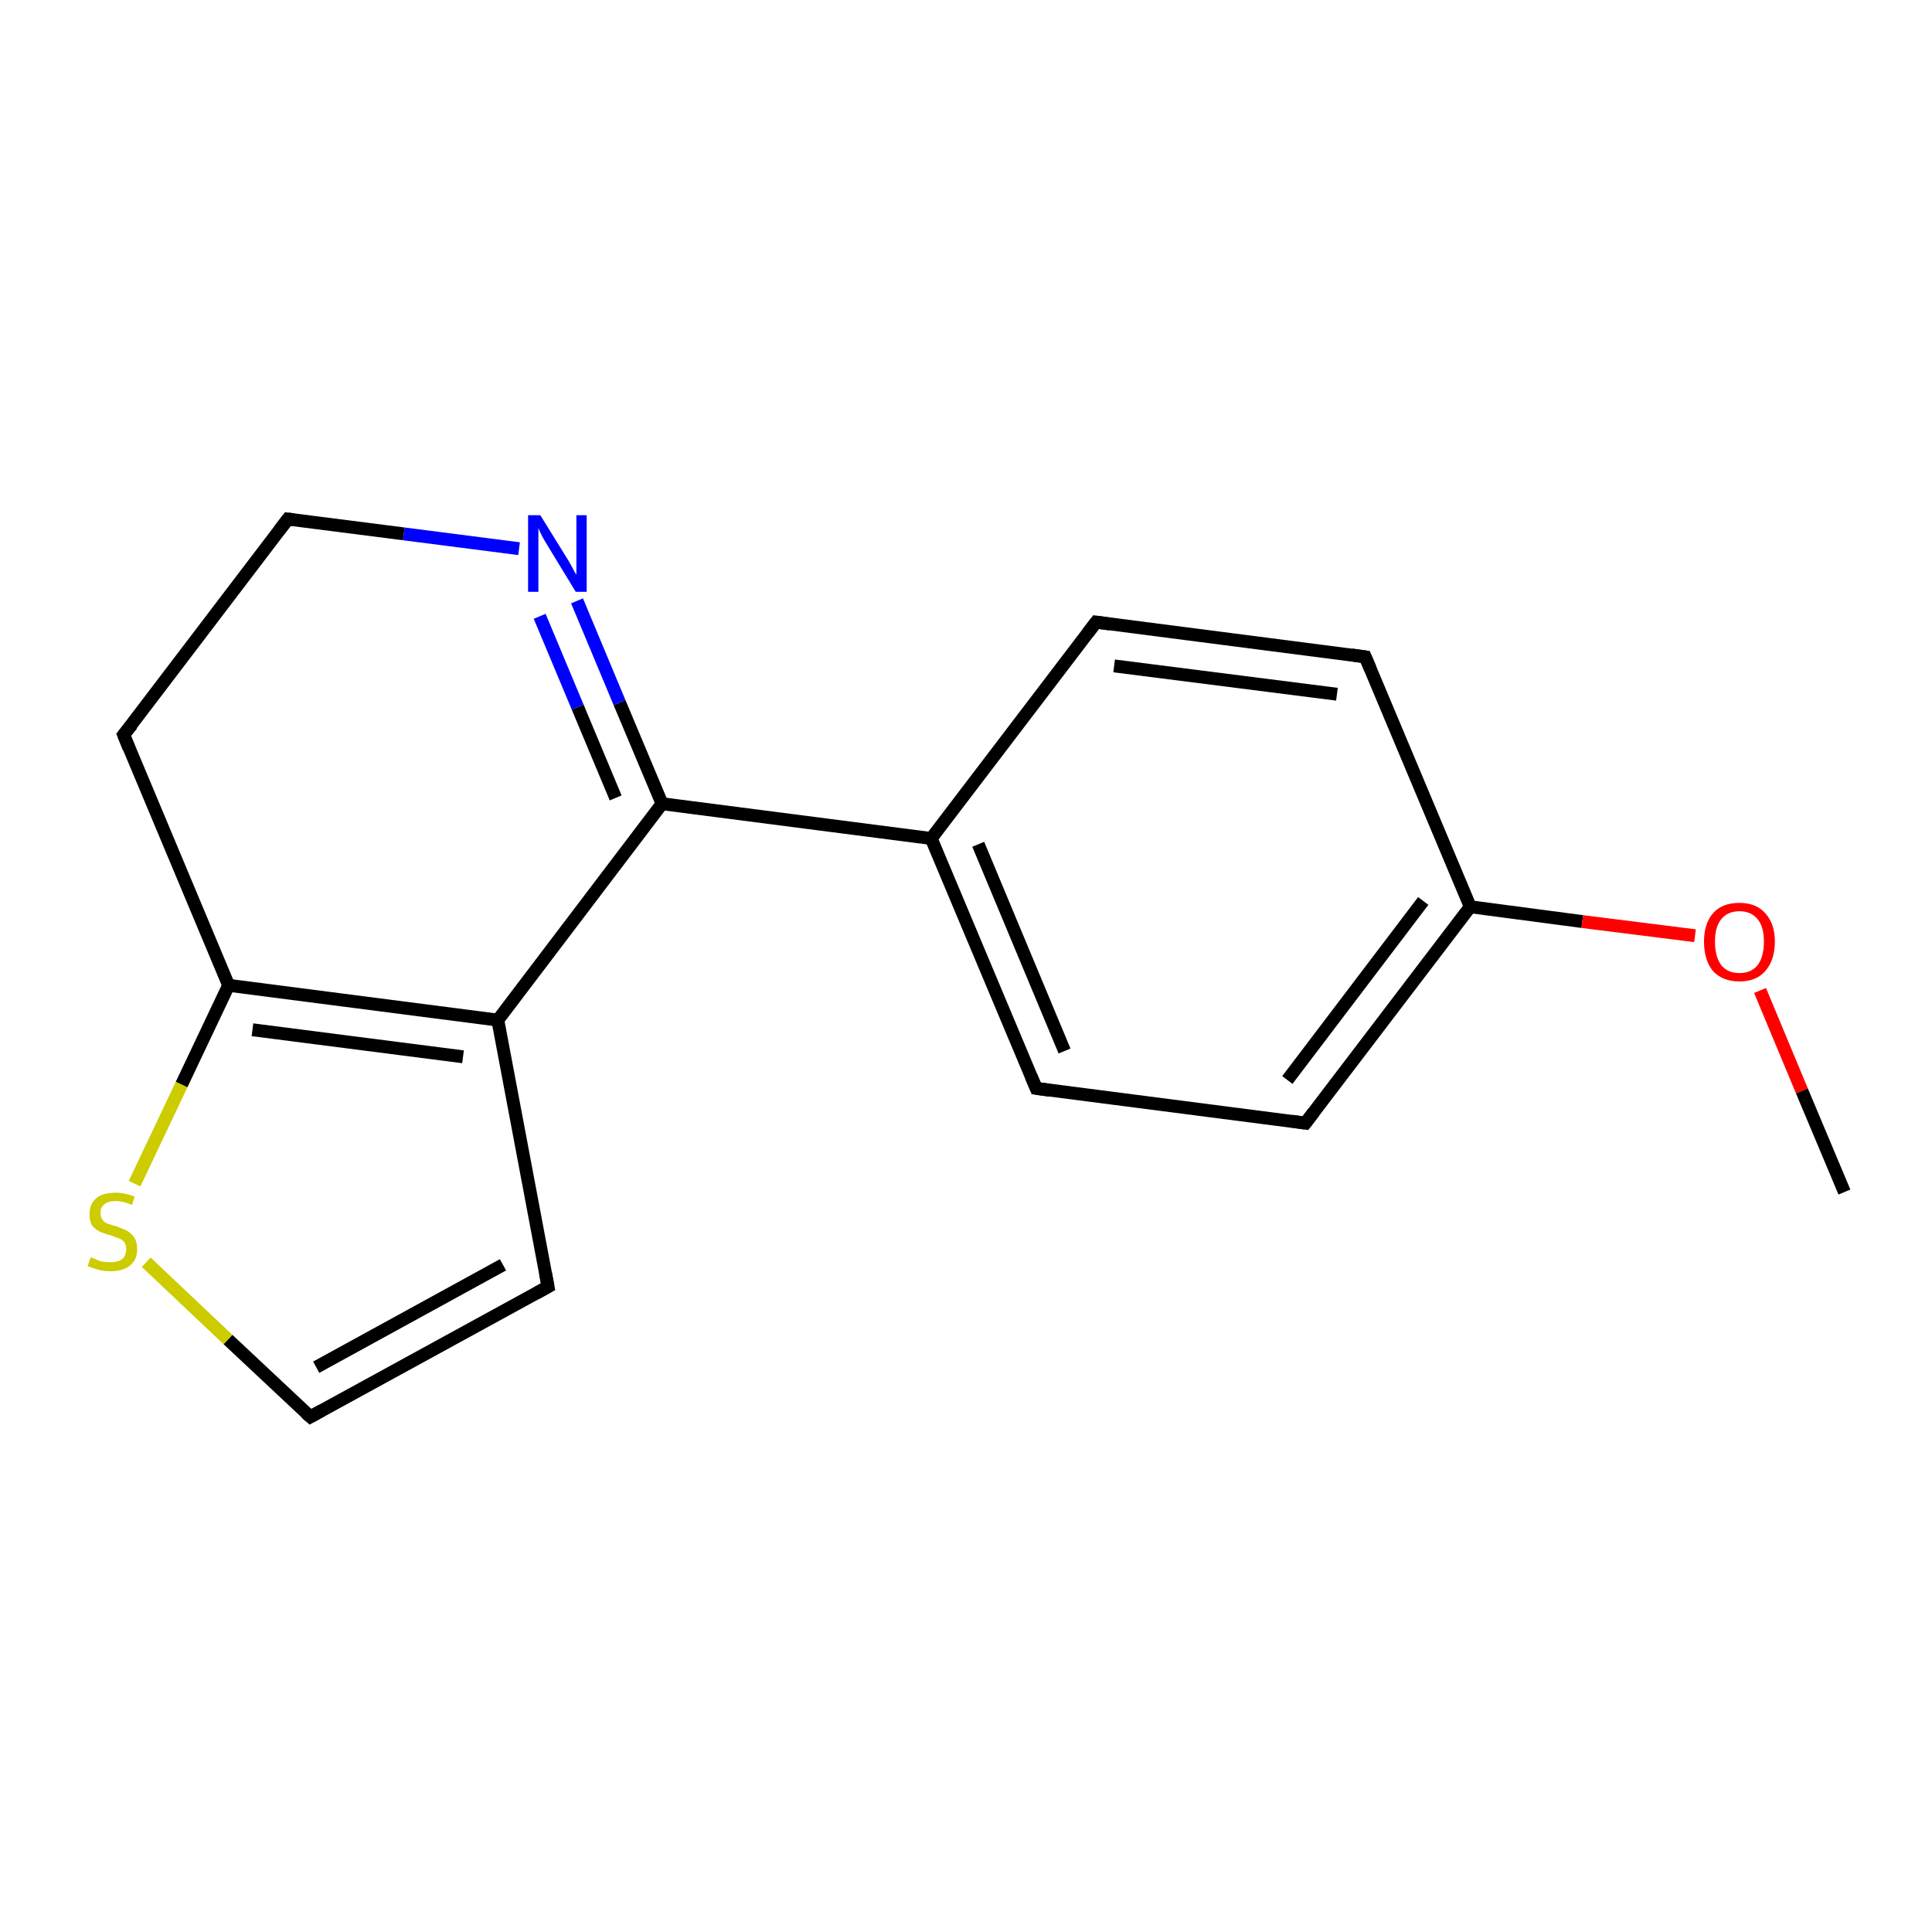 <?xml version='1.0' encoding='iso-8859-1'?>
<svg version='1.1' baseProfile='full'
              xmlns='http://www.w3.org/2000/svg'
                      xmlns:rdkit='http://www.rdkit.org/xml'
                      xmlns:xlink='http://www.w3.org/1999/xlink'
                  xml:space='preserve'
width='300px' height='300px' viewBox='0 0 300 300'>
<!-- END OF HEADER -->
<rect style='opacity:1.0;fill:#FFFFFF;stroke:none' width='300.0' height='300.0' x='0.0' y='0.0'> </rect>
<path class='bond-0 atom-0 atom-1' d='M 35.5,153.0 L 77.3,158.4' style='fill:none;fill-rule:evenodd;stroke:#000000;stroke-width:2.0px;stroke-linecap:butt;stroke-linejoin:miter;stroke-opacity:1' />
<path class='bond-0 atom-0 atom-1' d='M 39.2,159.9 L 71.9,164.1' style='fill:none;fill-rule:evenodd;stroke:#000000;stroke-width:2.0px;stroke-linecap:butt;stroke-linejoin:miter;stroke-opacity:1' />
<path class='bond-1 atom-1 atom-2' d='M 77.3,158.4 L 102.8,124.8' style='fill:none;fill-rule:evenodd;stroke:#000000;stroke-width:2.0px;stroke-linecap:butt;stroke-linejoin:miter;stroke-opacity:1' />
<path class='bond-2 atom-2 atom-3' d='M 102.8,124.8 L 144.6,130.2' style='fill:none;fill-rule:evenodd;stroke:#000000;stroke-width:2.0px;stroke-linecap:butt;stroke-linejoin:miter;stroke-opacity:1' />
<path class='bond-3 atom-3 atom-4' d='M 144.6,130.2 L 160.9,169.0' style='fill:none;fill-rule:evenodd;stroke:#000000;stroke-width:2.0px;stroke-linecap:butt;stroke-linejoin:miter;stroke-opacity:1' />
<path class='bond-3 atom-3 atom-4' d='M 151.9,131.1 L 165.3,163.2' style='fill:none;fill-rule:evenodd;stroke:#000000;stroke-width:2.0px;stroke-linecap:butt;stroke-linejoin:miter;stroke-opacity:1' />
<path class='bond-4 atom-4 atom-5' d='M 160.9,169.0 L 202.7,174.4' style='fill:none;fill-rule:evenodd;stroke:#000000;stroke-width:2.0px;stroke-linecap:butt;stroke-linejoin:miter;stroke-opacity:1' />
<path class='bond-5 atom-5 atom-6' d='M 202.7,174.4 L 228.3,140.8' style='fill:none;fill-rule:evenodd;stroke:#000000;stroke-width:2.0px;stroke-linecap:butt;stroke-linejoin:miter;stroke-opacity:1' />
<path class='bond-5 atom-5 atom-6' d='M 199.9,167.7 L 221.0,139.9' style='fill:none;fill-rule:evenodd;stroke:#000000;stroke-width:2.0px;stroke-linecap:butt;stroke-linejoin:miter;stroke-opacity:1' />
<path class='bond-6 atom-6 atom-7' d='M 228.3,140.8 L 245.7,143.1' style='fill:none;fill-rule:evenodd;stroke:#000000;stroke-width:2.0px;stroke-linecap:butt;stroke-linejoin:miter;stroke-opacity:1' />
<path class='bond-6 atom-6 atom-7' d='M 245.7,143.1 L 263.2,145.3' style='fill:none;fill-rule:evenodd;stroke:#FF0000;stroke-width:2.0px;stroke-linecap:butt;stroke-linejoin:miter;stroke-opacity:1' />
<path class='bond-7 atom-7 atom-8' d='M 273.3,153.8 L 279.8,169.4' style='fill:none;fill-rule:evenodd;stroke:#FF0000;stroke-width:2.0px;stroke-linecap:butt;stroke-linejoin:miter;stroke-opacity:1' />
<path class='bond-7 atom-7 atom-8' d='M 279.8,169.4 L 286.4,185.1' style='fill:none;fill-rule:evenodd;stroke:#000000;stroke-width:2.0px;stroke-linecap:butt;stroke-linejoin:miter;stroke-opacity:1' />
<path class='bond-8 atom-6 atom-9' d='M 228.3,140.8 L 212.0,102.0' style='fill:none;fill-rule:evenodd;stroke:#000000;stroke-width:2.0px;stroke-linecap:butt;stroke-linejoin:miter;stroke-opacity:1' />
<path class='bond-9 atom-9 atom-10' d='M 212.0,102.0 L 170.2,96.6' style='fill:none;fill-rule:evenodd;stroke:#000000;stroke-width:2.0px;stroke-linecap:butt;stroke-linejoin:miter;stroke-opacity:1' />
<path class='bond-9 atom-9 atom-10' d='M 207.6,107.8 L 173.0,103.4' style='fill:none;fill-rule:evenodd;stroke:#000000;stroke-width:2.0px;stroke-linecap:butt;stroke-linejoin:miter;stroke-opacity:1' />
<path class='bond-10 atom-2 atom-11' d='M 102.8,124.8 L 96.2,109.1' style='fill:none;fill-rule:evenodd;stroke:#000000;stroke-width:2.0px;stroke-linecap:butt;stroke-linejoin:miter;stroke-opacity:1' />
<path class='bond-10 atom-2 atom-11' d='M 96.2,109.1 L 89.6,93.3' style='fill:none;fill-rule:evenodd;stroke:#0000FF;stroke-width:2.0px;stroke-linecap:butt;stroke-linejoin:miter;stroke-opacity:1' />
<path class='bond-10 atom-2 atom-11' d='M 95.6,123.9 L 89.7,109.8' style='fill:none;fill-rule:evenodd;stroke:#000000;stroke-width:2.0px;stroke-linecap:butt;stroke-linejoin:miter;stroke-opacity:1' />
<path class='bond-10 atom-2 atom-11' d='M 89.7,109.8 L 83.8,95.7' style='fill:none;fill-rule:evenodd;stroke:#0000FF;stroke-width:2.0px;stroke-linecap:butt;stroke-linejoin:miter;stroke-opacity:1' />
<path class='bond-11 atom-11 atom-12' d='M 80.6,85.2 L 62.7,82.9' style='fill:none;fill-rule:evenodd;stroke:#0000FF;stroke-width:2.0px;stroke-linecap:butt;stroke-linejoin:miter;stroke-opacity:1' />
<path class='bond-11 atom-11 atom-12' d='M 62.7,82.9 L 44.7,80.6' style='fill:none;fill-rule:evenodd;stroke:#000000;stroke-width:2.0px;stroke-linecap:butt;stroke-linejoin:miter;stroke-opacity:1' />
<path class='bond-12 atom-12 atom-13' d='M 44.7,80.6 L 19.2,114.1' style='fill:none;fill-rule:evenodd;stroke:#000000;stroke-width:2.0px;stroke-linecap:butt;stroke-linejoin:miter;stroke-opacity:1' />
<path class='bond-13 atom-1 atom-14' d='M 77.3,158.4 L 85.1,199.8' style='fill:none;fill-rule:evenodd;stroke:#000000;stroke-width:2.0px;stroke-linecap:butt;stroke-linejoin:miter;stroke-opacity:1' />
<path class='bond-14 atom-14 atom-15' d='M 85.1,199.8 L 48.2,220.0' style='fill:none;fill-rule:evenodd;stroke:#000000;stroke-width:2.0px;stroke-linecap:butt;stroke-linejoin:miter;stroke-opacity:1' />
<path class='bond-14 atom-14 atom-15' d='M 78.1,196.4 L 49.1,212.3' style='fill:none;fill-rule:evenodd;stroke:#000000;stroke-width:2.0px;stroke-linecap:butt;stroke-linejoin:miter;stroke-opacity:1' />
<path class='bond-15 atom-15 atom-16' d='M 48.2,220.0 L 35.4,208.0' style='fill:none;fill-rule:evenodd;stroke:#000000;stroke-width:2.0px;stroke-linecap:butt;stroke-linejoin:miter;stroke-opacity:1' />
<path class='bond-15 atom-15 atom-16' d='M 35.4,208.0 L 22.7,196.0' style='fill:none;fill-rule:evenodd;stroke:#CCCC00;stroke-width:2.0px;stroke-linecap:butt;stroke-linejoin:miter;stroke-opacity:1' />
<path class='bond-16 atom-10 atom-3' d='M 170.2,96.6 L 144.6,130.2' style='fill:none;fill-rule:evenodd;stroke:#000000;stroke-width:2.0px;stroke-linecap:butt;stroke-linejoin:miter;stroke-opacity:1' />
<path class='bond-17 atom-13 atom-0' d='M 19.2,114.1 L 35.5,153.0' style='fill:none;fill-rule:evenodd;stroke:#000000;stroke-width:2.0px;stroke-linecap:butt;stroke-linejoin:miter;stroke-opacity:1' />
<path class='bond-18 atom-16 atom-0' d='M 20.9,183.8 L 28.2,168.4' style='fill:none;fill-rule:evenodd;stroke:#CCCC00;stroke-width:2.0px;stroke-linecap:butt;stroke-linejoin:miter;stroke-opacity:1' />
<path class='bond-18 atom-16 atom-0' d='M 28.2,168.4 L 35.5,153.0' style='fill:none;fill-rule:evenodd;stroke:#000000;stroke-width:2.0px;stroke-linecap:butt;stroke-linejoin:miter;stroke-opacity:1' />
<path d='M 160.1,167.1 L 160.9,169.0 L 163.0,169.3' style='fill:none;stroke:#000000;stroke-width:2.0px;stroke-linecap:butt;stroke-linejoin:miter;stroke-opacity:1;' />
<path d='M 200.6,174.1 L 202.7,174.4 L 204.0,172.7' style='fill:none;stroke:#000000;stroke-width:2.0px;stroke-linecap:butt;stroke-linejoin:miter;stroke-opacity:1;' />
<path d='M 212.8,103.9 L 212.0,102.0 L 209.9,101.7' style='fill:none;stroke:#000000;stroke-width:2.0px;stroke-linecap:butt;stroke-linejoin:miter;stroke-opacity:1;' />
<path d='M 172.3,96.9 L 170.2,96.6 L 168.9,98.3' style='fill:none;stroke:#000000;stroke-width:2.0px;stroke-linecap:butt;stroke-linejoin:miter;stroke-opacity:1;' />
<path d='M 45.6,80.7 L 44.7,80.6 L 43.4,82.3' style='fill:none;stroke:#000000;stroke-width:2.0px;stroke-linecap:butt;stroke-linejoin:miter;stroke-opacity:1;' />
<path d='M 20.5,112.5 L 19.2,114.1 L 20.0,116.1' style='fill:none;stroke:#000000;stroke-width:2.0px;stroke-linecap:butt;stroke-linejoin:miter;stroke-opacity:1;' />
<path d='M 84.7,197.7 L 85.1,199.8 L 83.3,200.8' style='fill:none;stroke:#000000;stroke-width:2.0px;stroke-linecap:butt;stroke-linejoin:miter;stroke-opacity:1;' />
<path d='M 50.0,219.0 L 48.2,220.0 L 47.5,219.4' style='fill:none;stroke:#000000;stroke-width:2.0px;stroke-linecap:butt;stroke-linejoin:miter;stroke-opacity:1;' />
<path class='atom-7' d='M 264.6 146.2
Q 264.6 143.4, 266.0 141.8
Q 267.4 140.2, 270.1 140.2
Q 272.7 140.2, 274.1 141.8
Q 275.6 143.4, 275.6 146.2
Q 275.6 149.1, 274.1 150.8
Q 272.7 152.4, 270.1 152.4
Q 267.5 152.4, 266.0 150.8
Q 264.6 149.1, 264.6 146.2
M 270.1 151.1
Q 271.9 151.1, 272.9 149.9
Q 273.9 148.6, 273.9 146.2
Q 273.9 143.9, 272.9 142.7
Q 271.9 141.5, 270.1 141.5
Q 268.3 141.5, 267.3 142.7
Q 266.3 143.9, 266.3 146.2
Q 266.3 148.6, 267.3 149.9
Q 268.3 151.1, 270.1 151.1
' fill='#FF0000'/>
<path class='atom-11' d='M 83.9 80.0
L 87.8 86.3
Q 88.2 86.9, 88.8 88.0
Q 89.4 89.2, 89.5 89.2
L 89.5 80.0
L 91.1 80.0
L 91.1 91.9
L 89.4 91.9
L 85.2 85.0
Q 84.7 84.2, 84.2 83.3
Q 83.7 82.3, 83.6 82.0
L 83.6 91.9
L 82.0 91.9
L 82.0 80.0
L 83.9 80.0
' fill='#0000FF'/>
<path class='atom-16' d='M 14.1 195.2
Q 14.2 195.3, 14.8 195.5
Q 15.3 195.8, 15.9 195.9
Q 16.6 196.0, 17.2 196.0
Q 18.3 196.0, 19.0 195.5
Q 19.6 194.9, 19.6 194.0
Q 19.6 193.3, 19.3 192.9
Q 19.0 192.5, 18.5 192.3
Q 18.0 192.1, 17.1 191.8
Q 16.0 191.5, 15.4 191.2
Q 14.8 190.9, 14.3 190.3
Q 13.9 189.6, 13.9 188.5
Q 13.9 187.0, 14.9 186.1
Q 15.9 185.2, 18.0 185.2
Q 19.3 185.2, 20.9 185.8
L 20.5 187.1
Q 19.1 186.5, 18.0 186.5
Q 16.8 186.5, 16.2 187.0
Q 15.6 187.5, 15.6 188.3
Q 15.6 189.0, 15.9 189.4
Q 16.2 189.8, 16.7 190.0
Q 17.2 190.2, 18.0 190.4
Q 19.1 190.8, 19.7 191.1
Q 20.4 191.5, 20.8 192.1
Q 21.3 192.8, 21.3 194.0
Q 21.3 195.6, 20.2 196.5
Q 19.1 197.4, 17.2 197.4
Q 16.2 197.4, 15.4 197.2
Q 14.6 197.0, 13.6 196.6
L 14.1 195.2
' fill='#CCCC00'/>
</svg>
